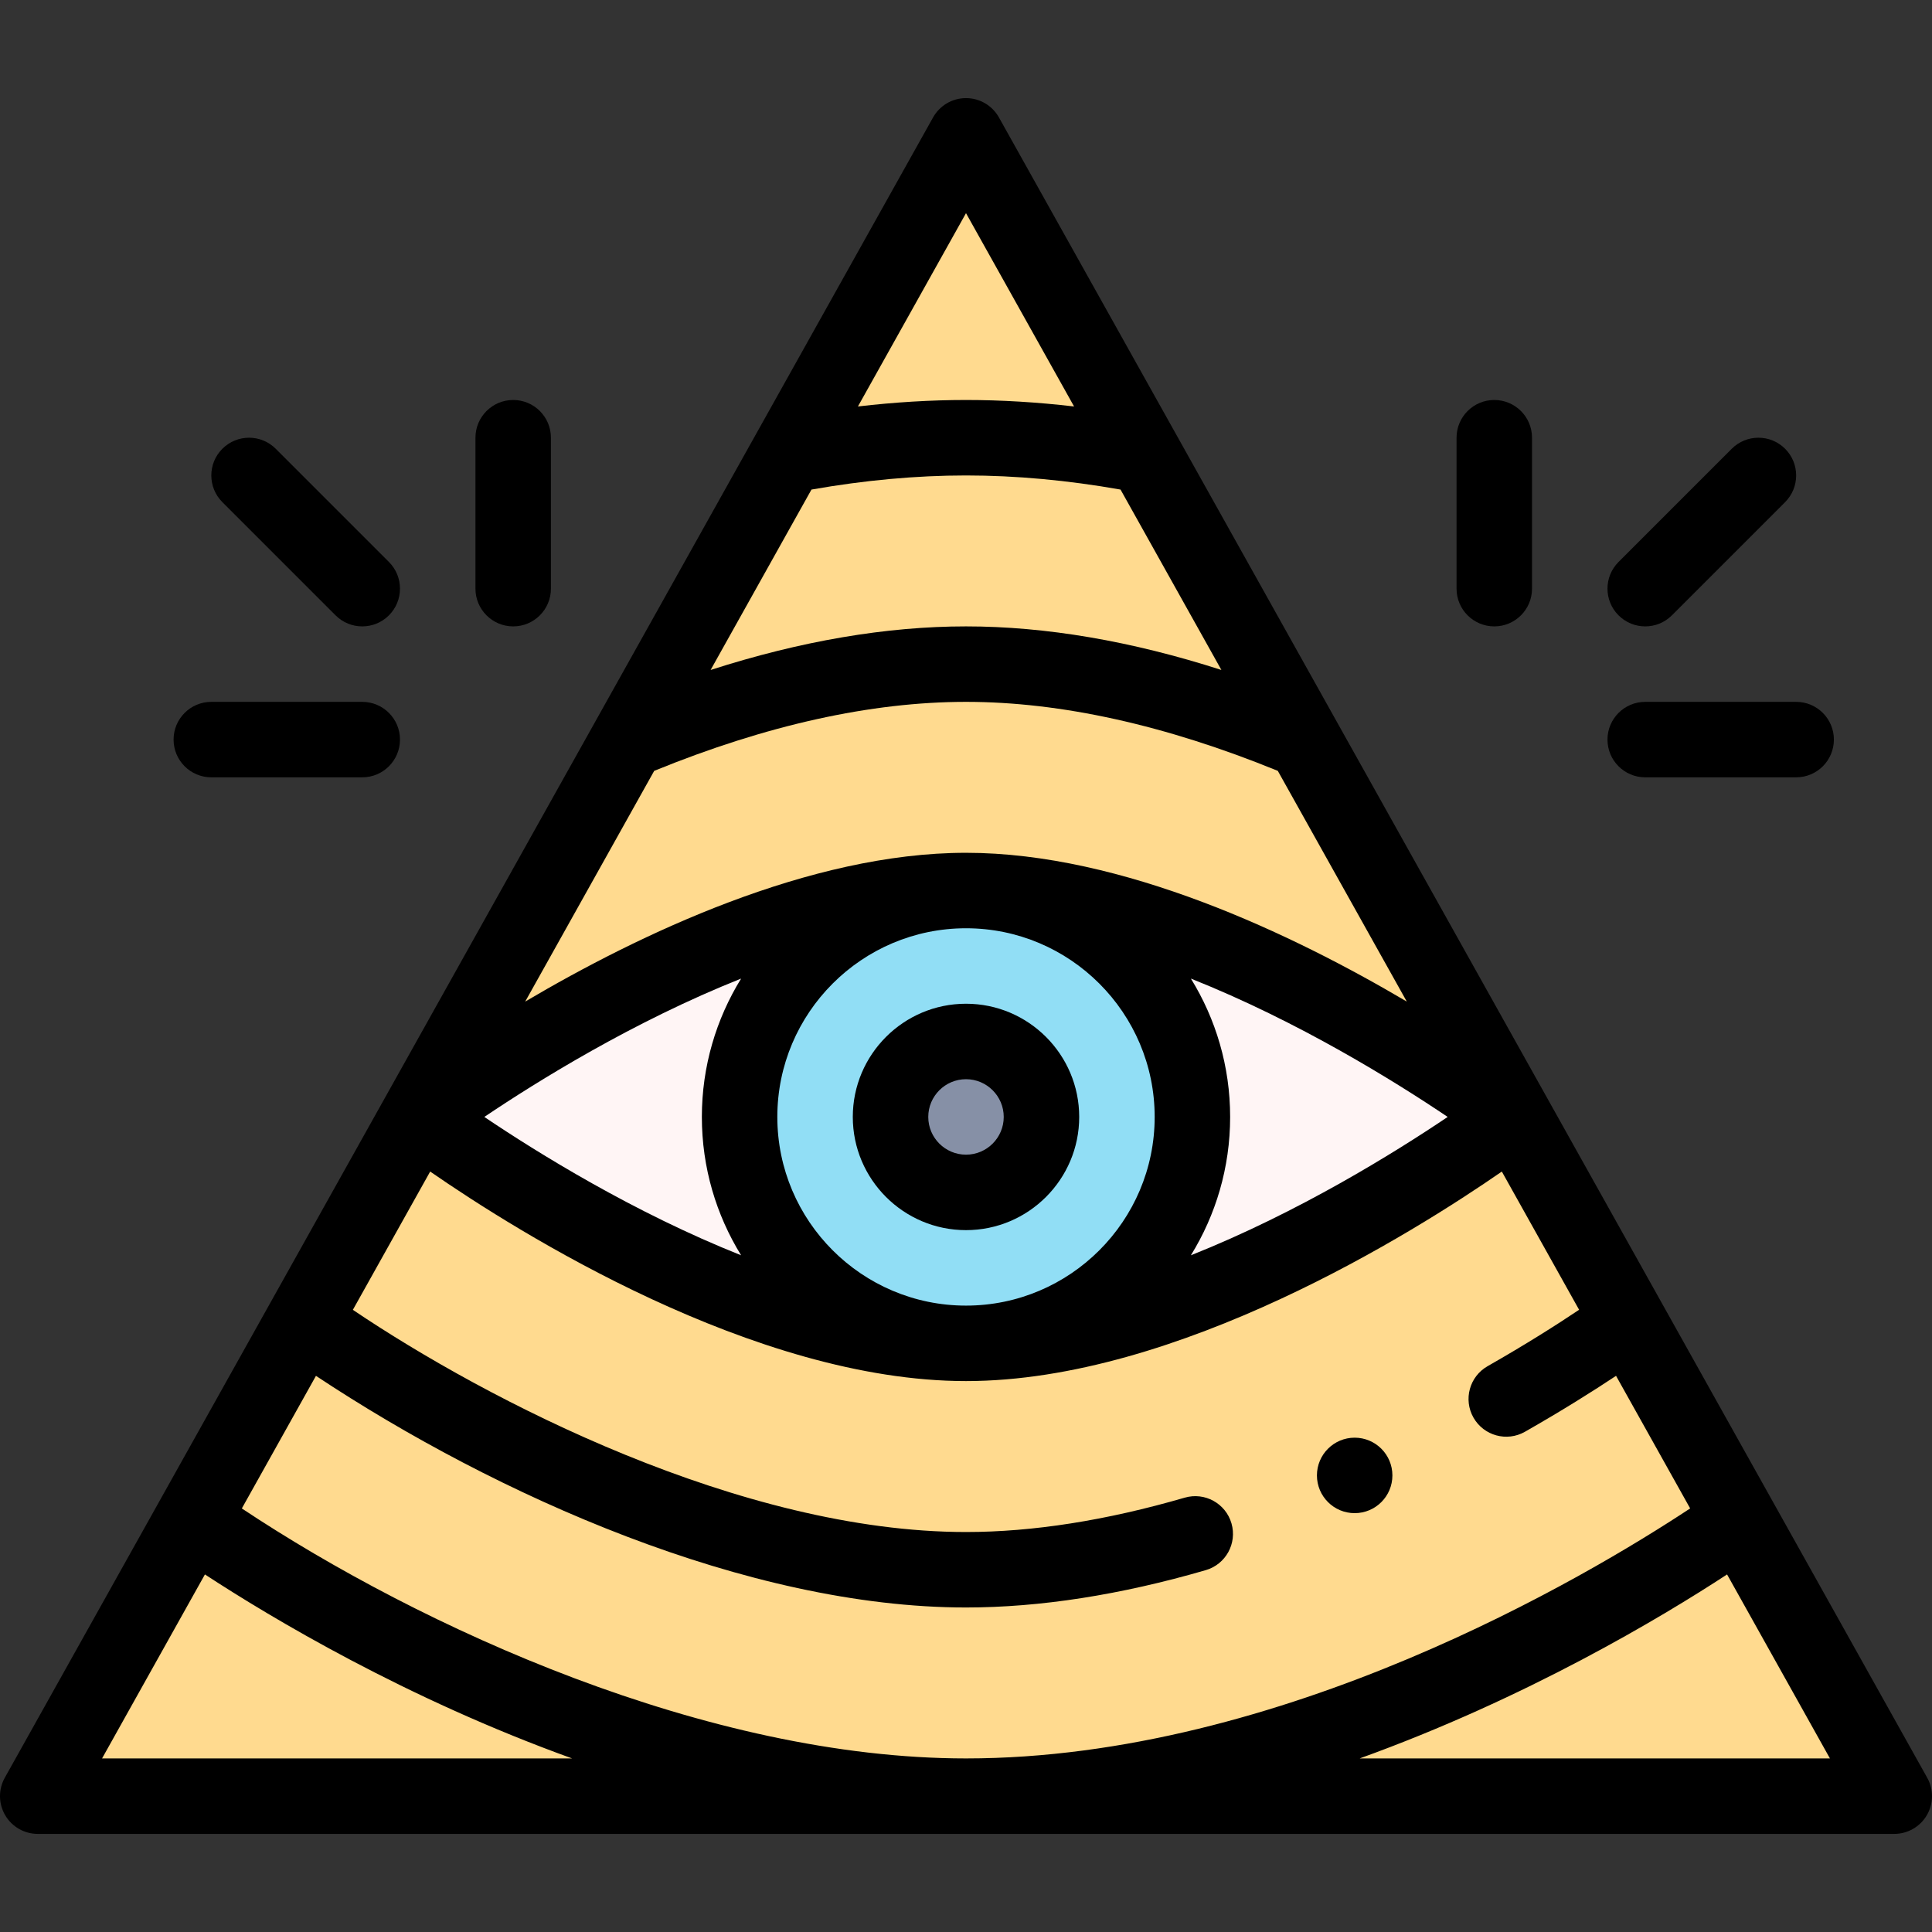 <svg id="Capa_1" enable-background="new 0 0 512 512" height="512" viewBox="0 0 512 512" width="512" xmlns="http://www.w3.org/2000/svg"><rect x="0" y="0" width="512" height="512" fill="#333333" stroke="none"/><g><g><path d="m256 36-246 440h492c-45.05-80.576-198.793-355.563-246-440z" fill="#ffda8f"/><path d="m256 236c-66.27 0-145 60-145 60s78.73 60 145 60 145-60 145-60-78.73-60-145-60z" fill="#fff5f5"/><path d="m256 236c33.09 0 60 26.91 60 60s-26.91 60-60 60-60-26.91-60-60 26.91-60 60-60z" fill="#91def5"/><circle cx="256" cy="296" fill="#8690a6" r="20"/></g><g><path d="m10 486h492c3.548 0 6.83-1.88 8.625-4.94s1.834-6.842.103-9.939c-3.199-5.721-230.998-413.167-246-440-1.767-3.162-5.106-5.121-8.728-5.121s-6.961 1.958-8.729 5.12c-10.647 19.043-234.97 420.271-246 440-1.731 3.097-1.692 6.879.103 9.939 1.796 3.061 5.078 4.941 8.626 4.941zm73.732-121.387c47.736 31.665 114.324 61.387 172.268 61.387 19.569 0 40.947-3.33 63.542-9.897 5.303-1.542 8.353-7.09 6.812-12.394s-7.091-8.354-12.394-6.812c-20.78 6.041-40.281 9.103-57.96 9.103-59.602 0-126.91-34.898-162.488-58.88l20.489-36.648c23.103 15.997 85.879 55.528 141.999 55.528s118.896-39.531 141.999-55.527l20.478 36.628c-5.83 3.911-13.978 9.098-24.252 14.953-4.798 2.734-6.472 8.841-3.737 13.639 2.735 4.799 8.841 6.472 13.639 3.737 9.978-5.686 18.086-10.801 24.139-14.819l19.643 35.134c-27.322 18.035-108.219 66.255-191.909 66.255-68.491 0-144.337-34.616-191.915-66.247zm131.315-234.872c14.004-2.472 27.767-3.741 40.953-3.741s26.949 1.269 40.953 3.741l26.728 47.806c-23.832-7.664-46.518-11.547-67.681-11.547s-43.849 3.883-67.681 11.547zm-41.678 74.546c29.705-12.131 57.505-18.287 82.631-18.287s52.926 6.156 82.631 18.287l34.183 61.141c-30.045-17.747-75.253-39.428-116.814-39.428s-86.769 21.681-116.815 39.428zm32.631 91.713c0-27.57 22.43-50 50-50s50 22.43 50 50-22.43 50-50 50-50-22.43-50-50zm-9.599 36.664c-28.477-11.332-54.032-27.22-68.048-36.664 14.016-9.444 39.571-25.332 68.048-36.664-6.588 10.671-10.401 23.229-10.401 36.664s3.813 25.993 10.401 36.664zm119.198-73.328c28.477 11.332 54.032 27.22 68.048 36.664-14.016 9.444-39.571 25.332-68.048 36.664 6.589-10.671 10.401-23.229 10.401-36.664s-3.812-25.993-10.401-36.664zm44.732 206.664c44.159-15.919 79.918-37.352 97.362-48.757l27.26 48.757zm-104.331-409.509 28.642 51.229c-9.726-1.136-19.308-1.72-28.642-1.72s-18.916.583-28.642 1.72zm-201.692 360.75c17.662 11.553 53.318 32.9 97.302 48.759h-124.563z"/><path d="m396 166c5.523 0 10-4.477 10-10v-40c0-5.523-4.477-10-10-10s-10 4.477-10 10v40c0 5.523 4.477 10 10 10z"/><path d="m436 206h40c5.523 0 10-4.477 10-10s-4.477-10-10-10h-40c-5.523 0-10 4.477-10 10s4.477 10 10 10z"/><path d="m443.071 163.071 30-30c3.905-3.905 3.905-10.237 0-14.143-3.905-3.904-10.237-3.904-14.143 0l-30 30c-3.905 3.905-3.905 10.237 0 14.143 3.907 3.906 10.238 3.905 14.143 0z"/><path d="m136 166c5.523 0 10-4.477 10-10v-40c0-5.523-4.477-10-10-10s-10 4.477-10 10v40c0 5.523 4.477 10 10 10z"/><path d="m56 206h40c5.523 0 10-4.477 10-10s-4.477-10-10-10h-40c-5.523 0-10 4.477-10 10s4.477 10 10 10z"/><path d="m88.929 163.071c3.906 3.905 10.237 3.905 14.143 0 3.905-3.905 3.905-10.237 0-14.143l-30-30c-3.905-3.904-10.237-3.904-14.143 0-3.905 3.905-3.905 10.237 0 14.143z"/><path d="m256 266c-16.542 0-30 13.458-30 30s13.458 30 30 30 30-13.458 30-30-13.458-30-30-30zm0 40c-5.514 0-10-4.486-10-10s4.486-10 10-10 10 4.486 10 10-4.486 10-10 10z"/><circle cx="359" cy="391" r="10"/></g></g></svg>